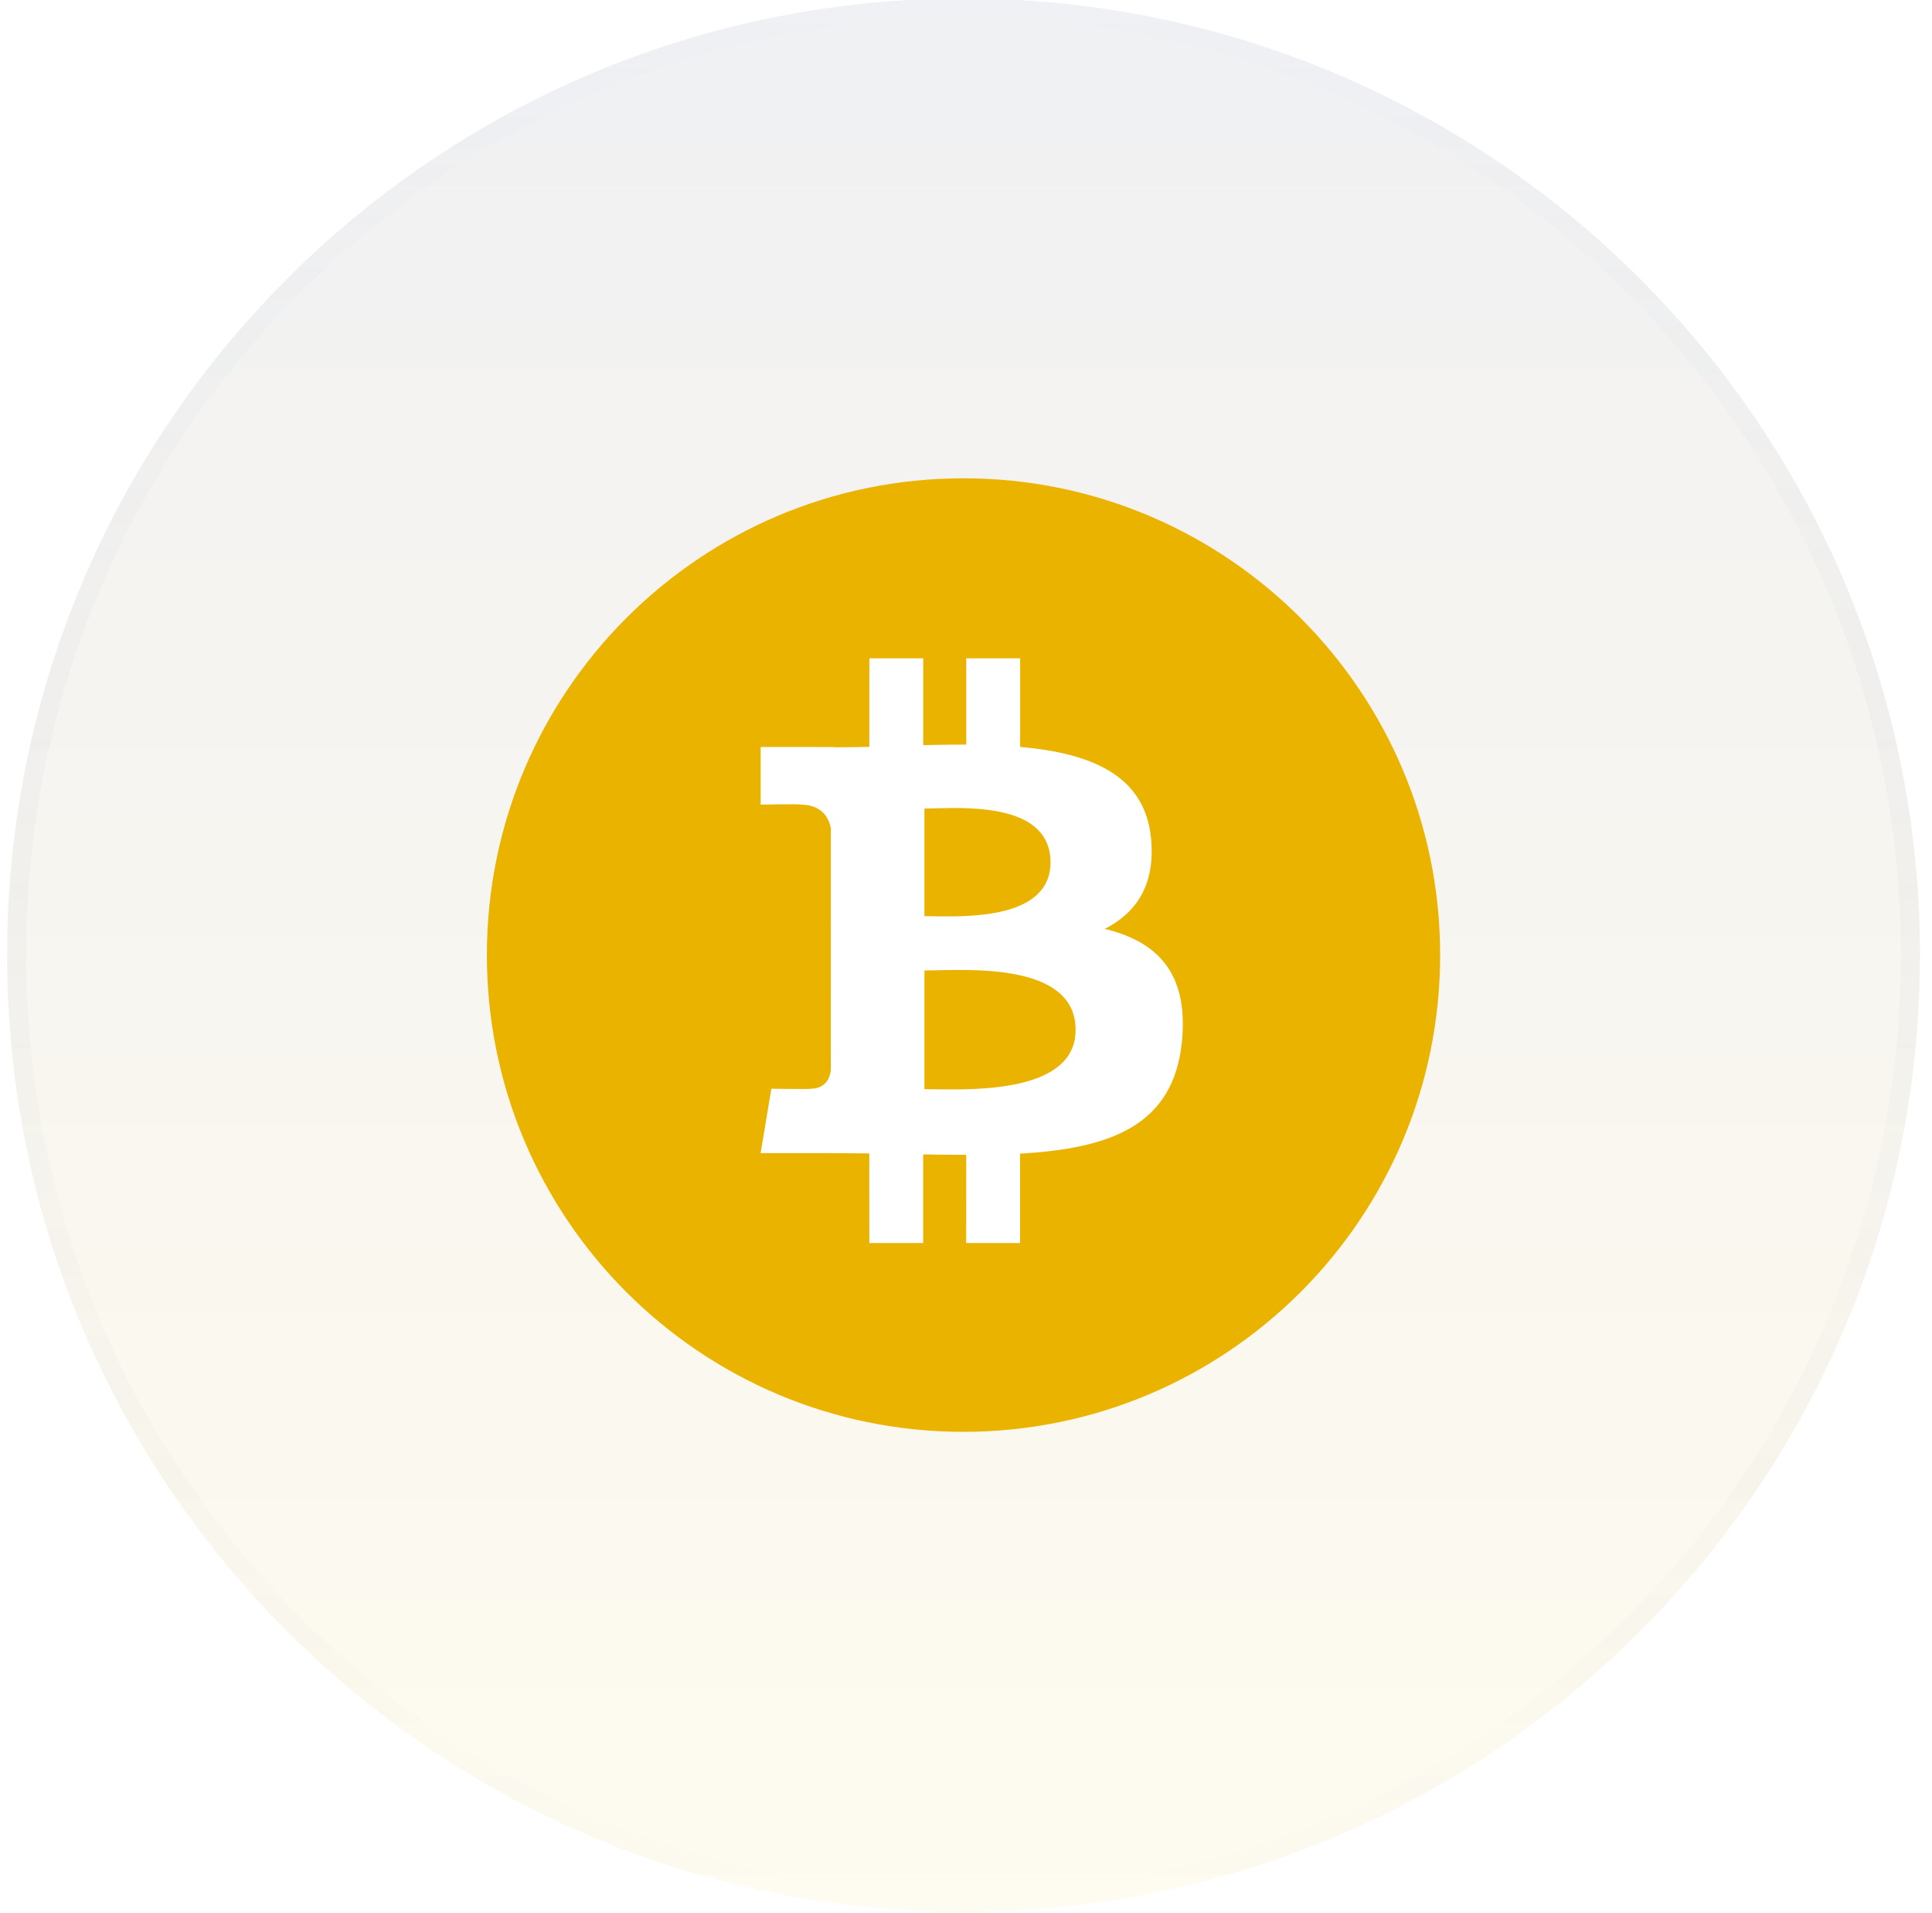 <svg width="101" height="100" viewBox="0 0 101 100" fill="none" xmlns="http://www.w3.org/2000/svg">
<g filter="url(#filter0_b_4713_183)">
<path d="M50.37 99.92C77.984 99.92 100.37 77.534 100.37 49.92C100.37 22.306 77.984 -0.08 50.37 -0.08C22.756 -0.08 0.37 22.306 0.37 49.92C0.37 77.534 22.756 99.92 50.37 99.92Z" fill="url(#paint0_linear_4713_183)" fill-opacity="0.1"/>
<path d="M99.87 49.92C99.87 77.258 77.708 99.42 50.37 99.42C23.032 99.42 0.87 77.258 0.87 49.92C0.87 22.582 23.032 0.42 50.37 0.42C77.708 0.42 99.87 22.582 99.87 49.92Z" stroke="url(#paint1_linear_4713_183)"/>
</g>
<path d="M75.287 49.921C75.287 63.681 64.13 74.838 50.364 74.84C36.608 74.84 25.451 63.681 25.453 49.919C25.449 36.157 36.606 25 50.368 25C64.13 25 75.287 36.159 75.287 49.921Z" fill="#EAB300"/>
<path fill-rule="evenodd" clip-rule="evenodd" d="M60.173 43.816C59.852 40.479 56.971 39.361 53.331 39.041V34.41H50.514V38.918C49.774 38.918 49.016 38.932 48.265 38.948V34.41H45.448L45.446 39.038L45.416 39.038L45.415 39.038C44.816 39.05 44.226 39.061 43.651 39.061V39.047L39.766 39.045V42.056C39.766 42.056 41.847 42.016 41.811 42.054C42.954 42.054 43.324 42.716 43.432 43.288V48.563C43.512 48.563 43.614 48.567 43.729 48.583H43.432L43.43 55.974C43.38 56.333 43.169 56.905 42.371 56.907C42.407 56.939 40.324 56.907 40.324 56.907L39.764 60.272H43.432C43.846 60.272 44.256 60.277 44.661 60.281C44.924 60.284 45.185 60.287 45.444 60.288L45.446 64.971H48.261V60.338C49.032 60.354 49.78 60.36 50.512 60.36L50.51 64.971H53.327V60.298C58.064 60.027 61.383 58.833 61.794 54.383C62.127 50.8 60.442 49.199 57.753 48.553C59.389 47.724 60.412 46.259 60.173 43.816ZM56.23 53.829C56.23 57.042 51.175 56.97 48.87 56.936C48.665 56.933 48.482 56.931 48.327 56.931V50.724C48.521 50.725 48.758 50.719 49.027 50.714C51.397 50.66 56.23 50.552 56.23 53.829ZM48.798 47.893C50.727 47.923 54.918 47.989 54.918 45.074C54.919 42.091 50.881 42.198 48.907 42.25C48.684 42.256 48.488 42.261 48.327 42.261V47.887C48.461 47.887 48.62 47.89 48.798 47.893Z" fill="white"/>
<path d="M43.436 48.44H43.855V48.749H43.436V48.44Z" fill="white"/>
<defs>
<filter id="filter0_b_4713_183" x="-99.63" y="-100.08" width="300" height="300" filterUnits="userSpaceOnUse" color-interpolation-filters="sRGB">
<feFlood flood-opacity="0" result="BackgroundImageFix"/>
<feGaussianBlur in="BackgroundImageFix" stdDeviation="50"/>
<feComposite in2="SourceAlpha" operator="in" result="effect1_backgroundBlur_4713_183"/>
<feBlend mode="normal" in="SourceGraphic" in2="effect1_backgroundBlur_4713_183" result="shape"/>
</filter>
<linearGradient id="paint0_linear_4713_183" x1="50.37" y1="-0.08" x2="50.37" y2="99.92" gradientUnits="userSpaceOnUse">
<stop stop-color="#626A88"/>
<stop offset="1" stop-color="#EAB300" stop-opacity="0.6"/>
</linearGradient>
<linearGradient id="paint1_linear_4713_183" x1="50.37" y1="-0.08" x2="50.37" y2="99.92" gradientUnits="userSpaceOnUse">
<stop stop-color="#ECF0FF" stop-opacity="0.1"/>
<stop offset="1" stop-color="#3B3F57" stop-opacity="0"/>
</linearGradient>
</defs>
</svg>
